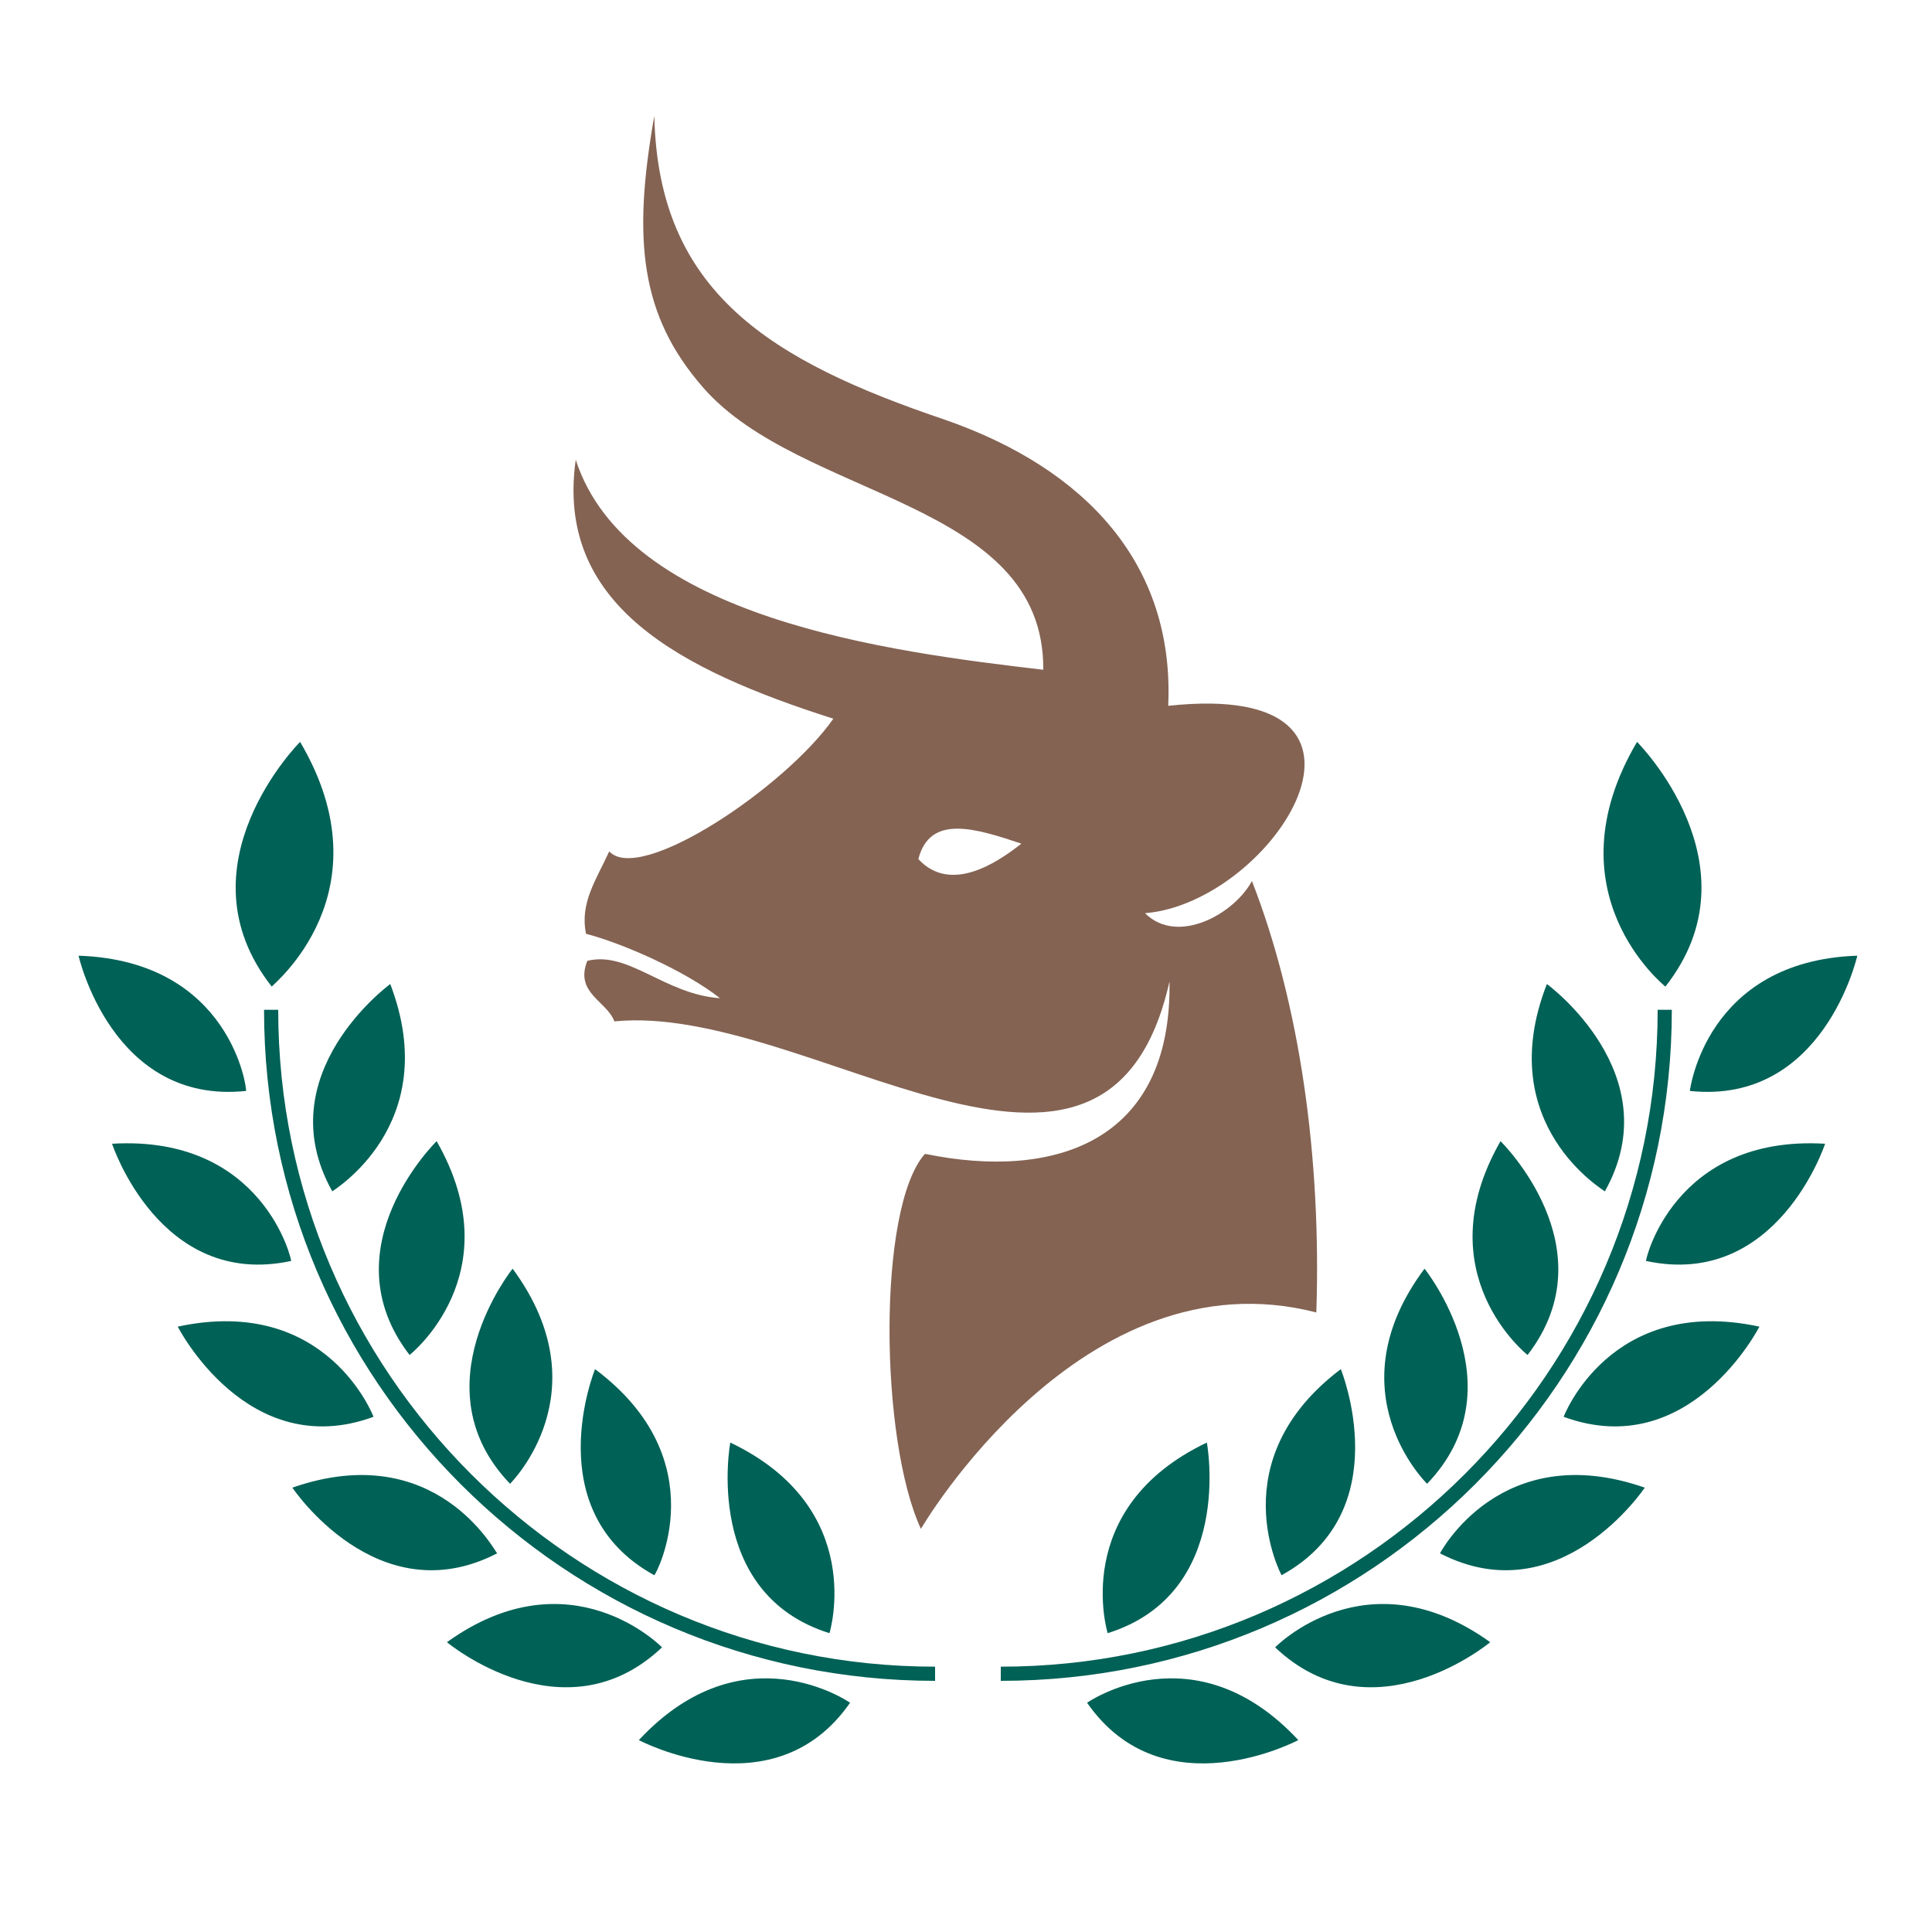<svg version="1" xmlns="http://www.w3.org/2000/svg" viewBox="0 0 150 150"><path fill="none" d="M71.3 66.7c2.5 2.7 6.1.3 8-1.2-3.6-1.2-7.1-2.3-8 1.2z"/><path fill="#846353" d="M97.2 68.4c-1.4 2.6-5.8 5-8.3 2.5 10-.8 21.1-18.2 1.8-16.1.5-11-6.4-18.4-17.3-22.2C59.8 28 51.1 22.7 50.8 9c-1.7 9.6-1.1 15.5 3.8 21.1C62.2 38.8 81.1 38.8 81 52c-12-1.4-32.3-4-36.3-16.3-1.6 11.3 8.1 16.3 20 20.1-3.7 5.3-15 12.9-17.4 10.3-1 2.2-2.3 4-1.8 6.4 2.7.7 7.6 2.8 10.4 5-4.3-.3-7.1-3.7-10.3-2.9-1 2.5 1.5 3.1 2.1 4.7 15.1-1.5 38.2 18.7 43.1-3.1.2 12.6-9.1 15.4-18.9 13.4h-.1c-3.7 4.2-3.5 22.2-.3 29.1 0 0 12.5-21.5 30.7-16.8 0 0-.9 0 0 0 .4-12.1-1.3-24-5-33.5zm-25.9-1.7c.9-3.5 4.4-2.4 8-1.2-1.9 1.5-5.5 3.9-8 1.2z"/><g fill="#006156"><path d="M77.7 130.5c28.7 0 52.1-23.3 52.1-52.1h-1.1c0 28.1-22.9 51-51 51v1.1z"/><path d="M136.6 103s-5.4 10.6-15.2 7c0 0 3.6-9.5 15.2-7M116.5 88.6s8.5 8.3 2.1 16.6c0 0-8-6.3-2.1-16.6M127.7 115.5s-6.6 9.9-15.9 5.1c0 0 4.7-9 15.9-5.1M110.6 98.5s7.4 9.2.2 16.7c-.1-.1-7.3-7.2-.2-16.7M141.7 88.8s-3.7 11.3-13.9 9.1c-.1.1 2.1-9.8 13.9-9.1M120.1 76.4s9.6 7 4.5 16.1c.1 0-8.8-5.1-4.5-16.1M127.1 57.6s9.6 9.6 2.2 19c-.1-.1-9.1-7.3-2.2-19M144.2 74.2s-2.6 11.6-13 10.5c0 0 1.2-10.1 13-10.5M115.7 127.5s-9.1 7.6-16.7.4c0 0 7.1-7.3 16.7-.4M104.1 106.3s4.5 11-4.6 16c0 0-4.8-8.9 4.6-16M100.8 135.1s-10.5 5.6-16.4-2.9c0 0 8.3-5.8 16.4 2.9M93.7 112s2.2 11.7-7.7 14.8c0 0-3-9.7 7.7-14.8M72.6 130.5c-28.7 0-52.1-23.3-52.1-52.1h1.1c0 28.1 22.9 51 51 51v1.1z"/><path d="M13.8 103s5.4 10.6 15.2 7c0 0-3.6-9.5-15.2-7M33.9 88.6s-8.5 8.3-2.1 16.6c0 0 8-6.3 2.1-16.6M22.7 115.5s6.6 9.9 15.9 5.1c-.1 0-4.7-9-15.9-5.1M39.8 98.5s-7.4 9.2-.2 16.7c.1-.1 7.2-7.2.2-16.7M8.7 88.8s3.7 11.3 13.9 9.1c.1.1-2.1-9.8-13.9-9.1M30.3 76.4s-9.6 7-4.5 16.1c-.1 0 8.7-5.1 4.5-16.1M23.3 57.6s-9.6 9.6-2.2 19c0-.1 9.1-7.3 2.2-19M6.1 74.2s2.6 11.6 13 10.5c.1 0-1.1-10.1-13-10.5M34.7 127.5s9.1 7.6 16.7.4c0 0-7.1-7.3-16.7-.4M46.2 106.3s-4.5 11 4.6 16c.1 0 4.9-8.9-4.6-16M49.6 135.1s10.5 5.6 16.4-2.9c0 0-8.3-5.8-16.4 2.9M56.7 112s-2.2 11.7 7.7 14.8c0 0 3-9.7-7.7-14.8"/></g></svg>